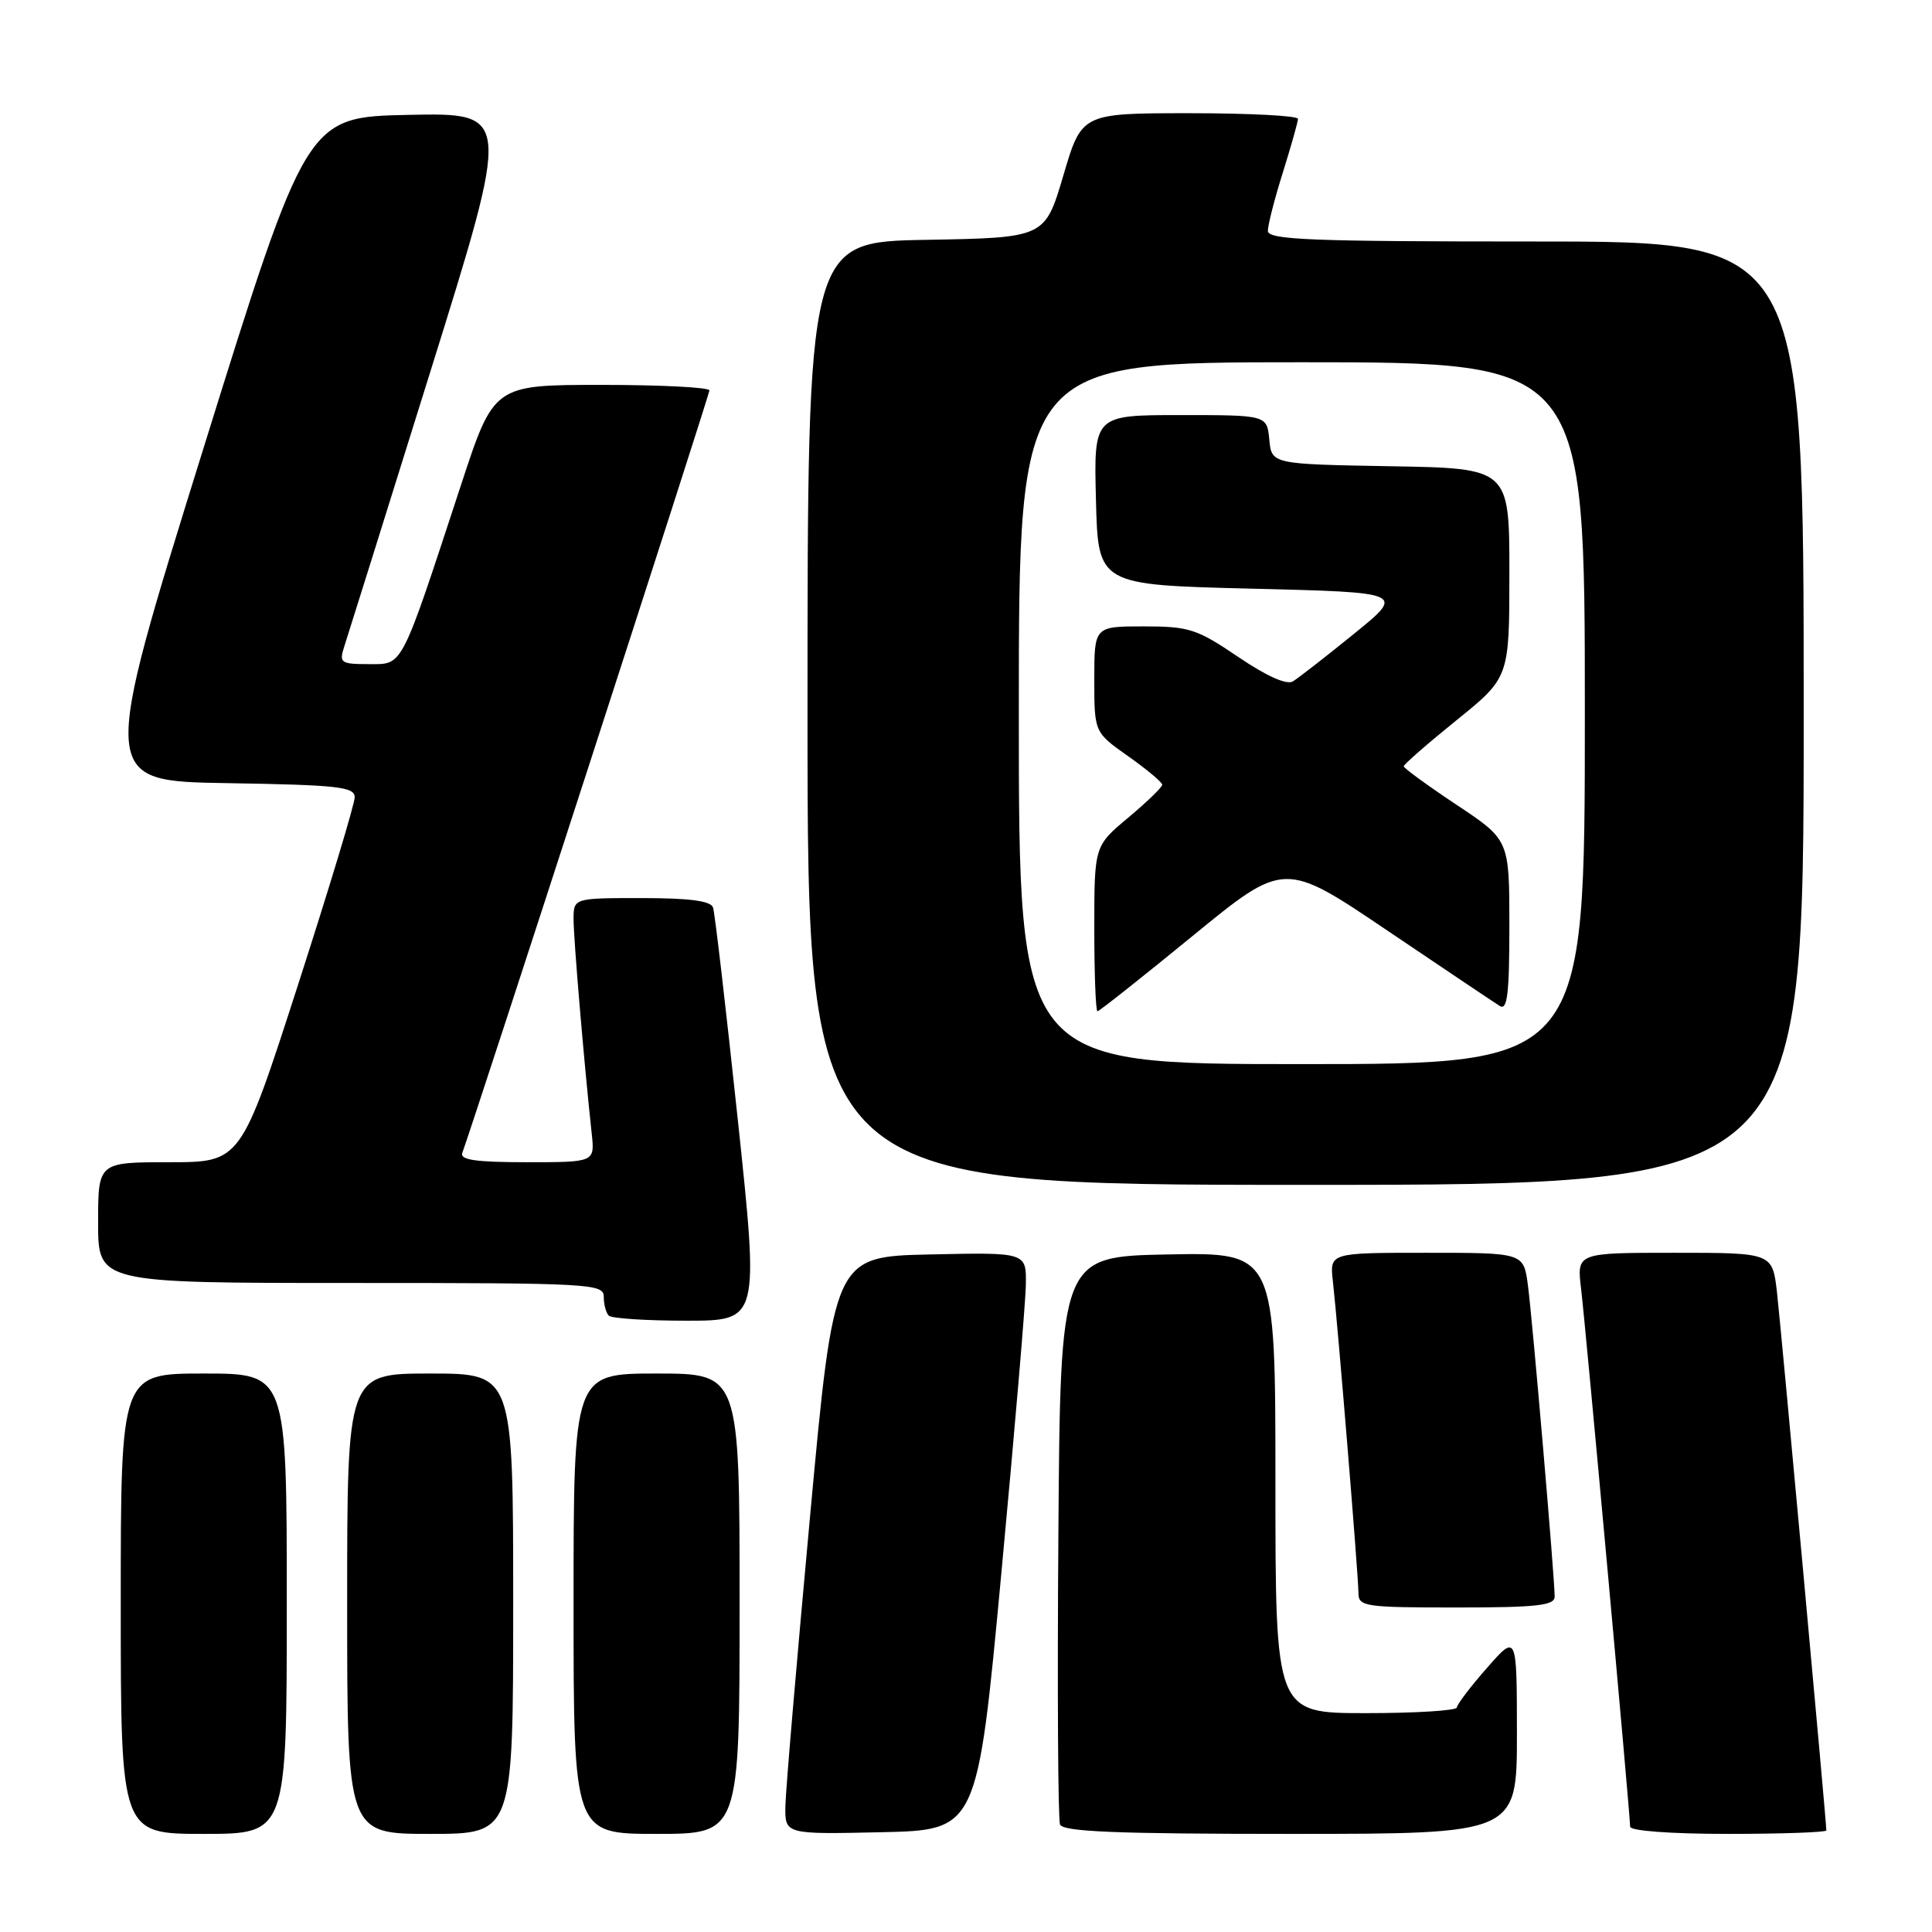 <?xml version="1.0" encoding="UTF-8" standalone="no"?>
<!DOCTYPE svg PUBLIC "-//W3C//DTD SVG 1.1//EN" "http://www.w3.org/Graphics/SVG/1.1/DTD/svg11.dtd" >
<svg xmlns="http://www.w3.org/2000/svg" xmlns:xlink="http://www.w3.org/1999/xlink" version="1.1" viewBox="0 0 256 256">
 <g >
 <path fill="currentColor"
d=" M 38.00 212.50 C 38.00 182.00 38.00 182.00 27.00 182.00 C 16.00 182.00 16.00 182.00 16.00 212.50 C 16.00 243.00 16.00 243.00 27.00 243.00 C 38.00 243.00 38.00 243.00 38.00 212.50 Z  M 68.00 212.50 C 68.00 182.00 68.00 182.00 57.00 182.00 C 46.00 182.00 46.00 182.00 46.00 212.50 C 46.00 243.00 46.00 243.00 57.00 243.00 C 68.00 243.00 68.00 243.00 68.00 212.50 Z  M 98.00 212.50 C 98.00 182.00 98.00 182.00 87.00 182.00 C 76.00 182.00 76.00 182.00 76.00 212.50 C 76.00 243.00 76.00 243.00 87.00 243.00 C 98.00 243.00 98.00 243.00 98.00 212.50 Z  M 132.68 208.50 C 134.43 189.80 135.90 172.57 135.93 170.22 C 136.00 165.94 136.00 165.94 123.26 166.22 C 110.51 166.50 110.51 166.50 107.33 201.00 C 105.58 219.97 104.11 237.20 104.07 239.28 C 104.00 243.06 104.00 243.06 116.75 242.78 C 129.50 242.50 129.50 242.50 132.68 208.50 Z  M 201.00 229.75 C 200.99 216.50 200.99 216.50 197.04 221.00 C 194.86 223.47 193.07 225.84 193.04 226.25 C 193.02 226.66 187.60 227.00 181.00 227.00 C 169.00 227.00 169.00 227.00 169.00 196.47 C 169.00 165.95 169.00 165.95 154.75 166.22 C 140.50 166.50 140.50 166.50 140.24 203.50 C 140.09 223.84 140.19 241.06 140.46 241.75 C 140.83 242.71 147.82 243.00 170.97 243.00 C 201.00 243.00 201.00 243.00 201.00 229.75 Z  M 242.00 242.54 C 242.00 241.36 235.99 175.88 235.46 171.25 C 234.86 166.00 234.86 166.00 221.89 166.00 C 208.93 166.00 208.93 166.00 209.50 170.75 C 210.11 175.80 216.00 240.41 216.00 242.04 C 216.00 242.60 221.36 243.00 229.00 243.00 C 236.15 243.00 242.00 242.79 242.00 242.54 Z  M 206.00 211.55 C 206.00 209.06 203.05 174.72 202.45 170.25 C 201.88 166.00 201.88 166.00 189.03 166.00 C 176.19 166.00 176.19 166.00 176.61 169.75 C 177.27 175.54 180.00 208.86 180.00 211.05 C 180.00 212.88 180.78 213.00 193.00 213.00 C 203.69 213.00 206.00 212.74 206.00 211.55 Z  M 97.75 148.25 C 96.18 133.54 94.72 120.94 94.48 120.25 C 94.19 119.37 91.36 119.00 85.03 119.00 C 76.00 119.00 76.00 119.00 76.00 121.83 C 76.00 124.39 77.39 140.85 78.41 150.25 C 78.81 154.00 78.81 154.00 69.80 154.00 C 63.00 154.00 60.90 153.69 61.26 152.75 C 62.68 148.96 94.00 52.34 94.00 51.73 C 94.00 51.33 87.57 51.00 79.72 51.00 C 65.44 51.00 65.44 51.00 61.09 64.25 C 53.00 88.89 53.46 88.00 48.86 88.00 C 45.17 88.00 44.92 87.83 45.59 85.75 C 46.00 84.51 51.14 68.08 57.03 49.22 C 67.73 14.95 67.73 14.95 54.18 15.22 C 40.63 15.50 40.63 15.50 26.93 59.50 C 13.23 103.50 13.23 103.50 30.12 103.77 C 44.79 104.01 47.00 104.26 47.00 105.64 C 47.00 106.52 43.60 117.76 39.45 130.62 C 31.90 154.00 31.90 154.00 22.45 154.00 C 13.00 154.00 13.00 154.00 13.00 162.00 C 13.00 170.00 13.00 170.00 46.50 170.00 C 78.32 170.00 80.00 170.09 80.00 171.83 C 80.00 172.84 80.30 173.97 80.67 174.33 C 81.03 174.70 85.67 175.00 90.96 175.00 C 100.59 175.00 100.59 175.00 97.75 148.25 Z  M 239.00 94.50 C 239.00 32.00 239.00 32.00 203.50 32.00 C 173.61 32.00 168.00 31.78 168.00 30.59 C 168.00 29.81 168.89 26.33 169.99 22.84 C 171.08 19.35 171.98 16.16 171.99 15.75 C 171.99 15.34 165.55 15.00 157.67 15.00 C 143.33 15.00 143.33 15.00 140.90 23.25 C 138.46 31.50 138.46 31.50 122.73 31.78 C 107.00 32.05 107.00 32.05 107.00 94.53 C 107.00 157.00 107.00 157.00 173.00 157.00 C 239.00 157.00 239.00 157.00 239.00 94.50 Z  M 135.00 94.50 C 135.00 48.00 135.00 48.00 172.50 48.00 C 210.00 48.00 210.00 48.00 210.00 94.50 C 210.00 141.00 210.00 141.00 172.50 141.00 C 135.00 141.00 135.00 141.00 135.00 94.50 Z  M 158.00 124.04 C 170.17 114.08 170.17 114.08 183.81 123.29 C 191.31 128.35 198.03 132.86 198.73 133.30 C 199.73 133.93 200.00 131.68 200.00 122.70 C 200.00 111.29 200.00 111.29 193.00 106.64 C 189.15 104.08 186.00 101.78 186.00 101.54 C 186.00 101.29 189.15 98.54 193.00 95.43 C 200.00 89.77 200.00 89.77 200.00 75.91 C 200.00 62.05 200.00 62.05 184.25 61.78 C 168.50 61.50 168.50 61.50 168.19 58.25 C 167.87 55.00 167.87 55.00 156.40 55.00 C 144.93 55.00 144.93 55.00 145.22 66.25 C 145.50 77.50 145.50 77.50 165.84 78.00 C 186.18 78.50 186.18 78.50 179.39 84.00 C 175.66 87.03 172.02 89.86 171.31 90.29 C 170.50 90.79 167.82 89.59 164.06 87.04 C 158.60 83.34 157.57 83.00 151.55 83.00 C 145.00 83.00 145.00 83.00 145.00 90.02 C 145.00 97.04 145.00 97.04 149.50 100.21 C 151.97 101.96 154.00 103.65 154.00 103.98 C 154.00 104.31 151.97 106.27 149.50 108.34 C 145.00 112.10 145.00 112.10 145.00 123.05 C 145.00 129.07 145.19 134.00 145.42 134.00 C 145.65 134.00 151.31 129.52 158.00 124.04 Z "/>
</g>
</svg>